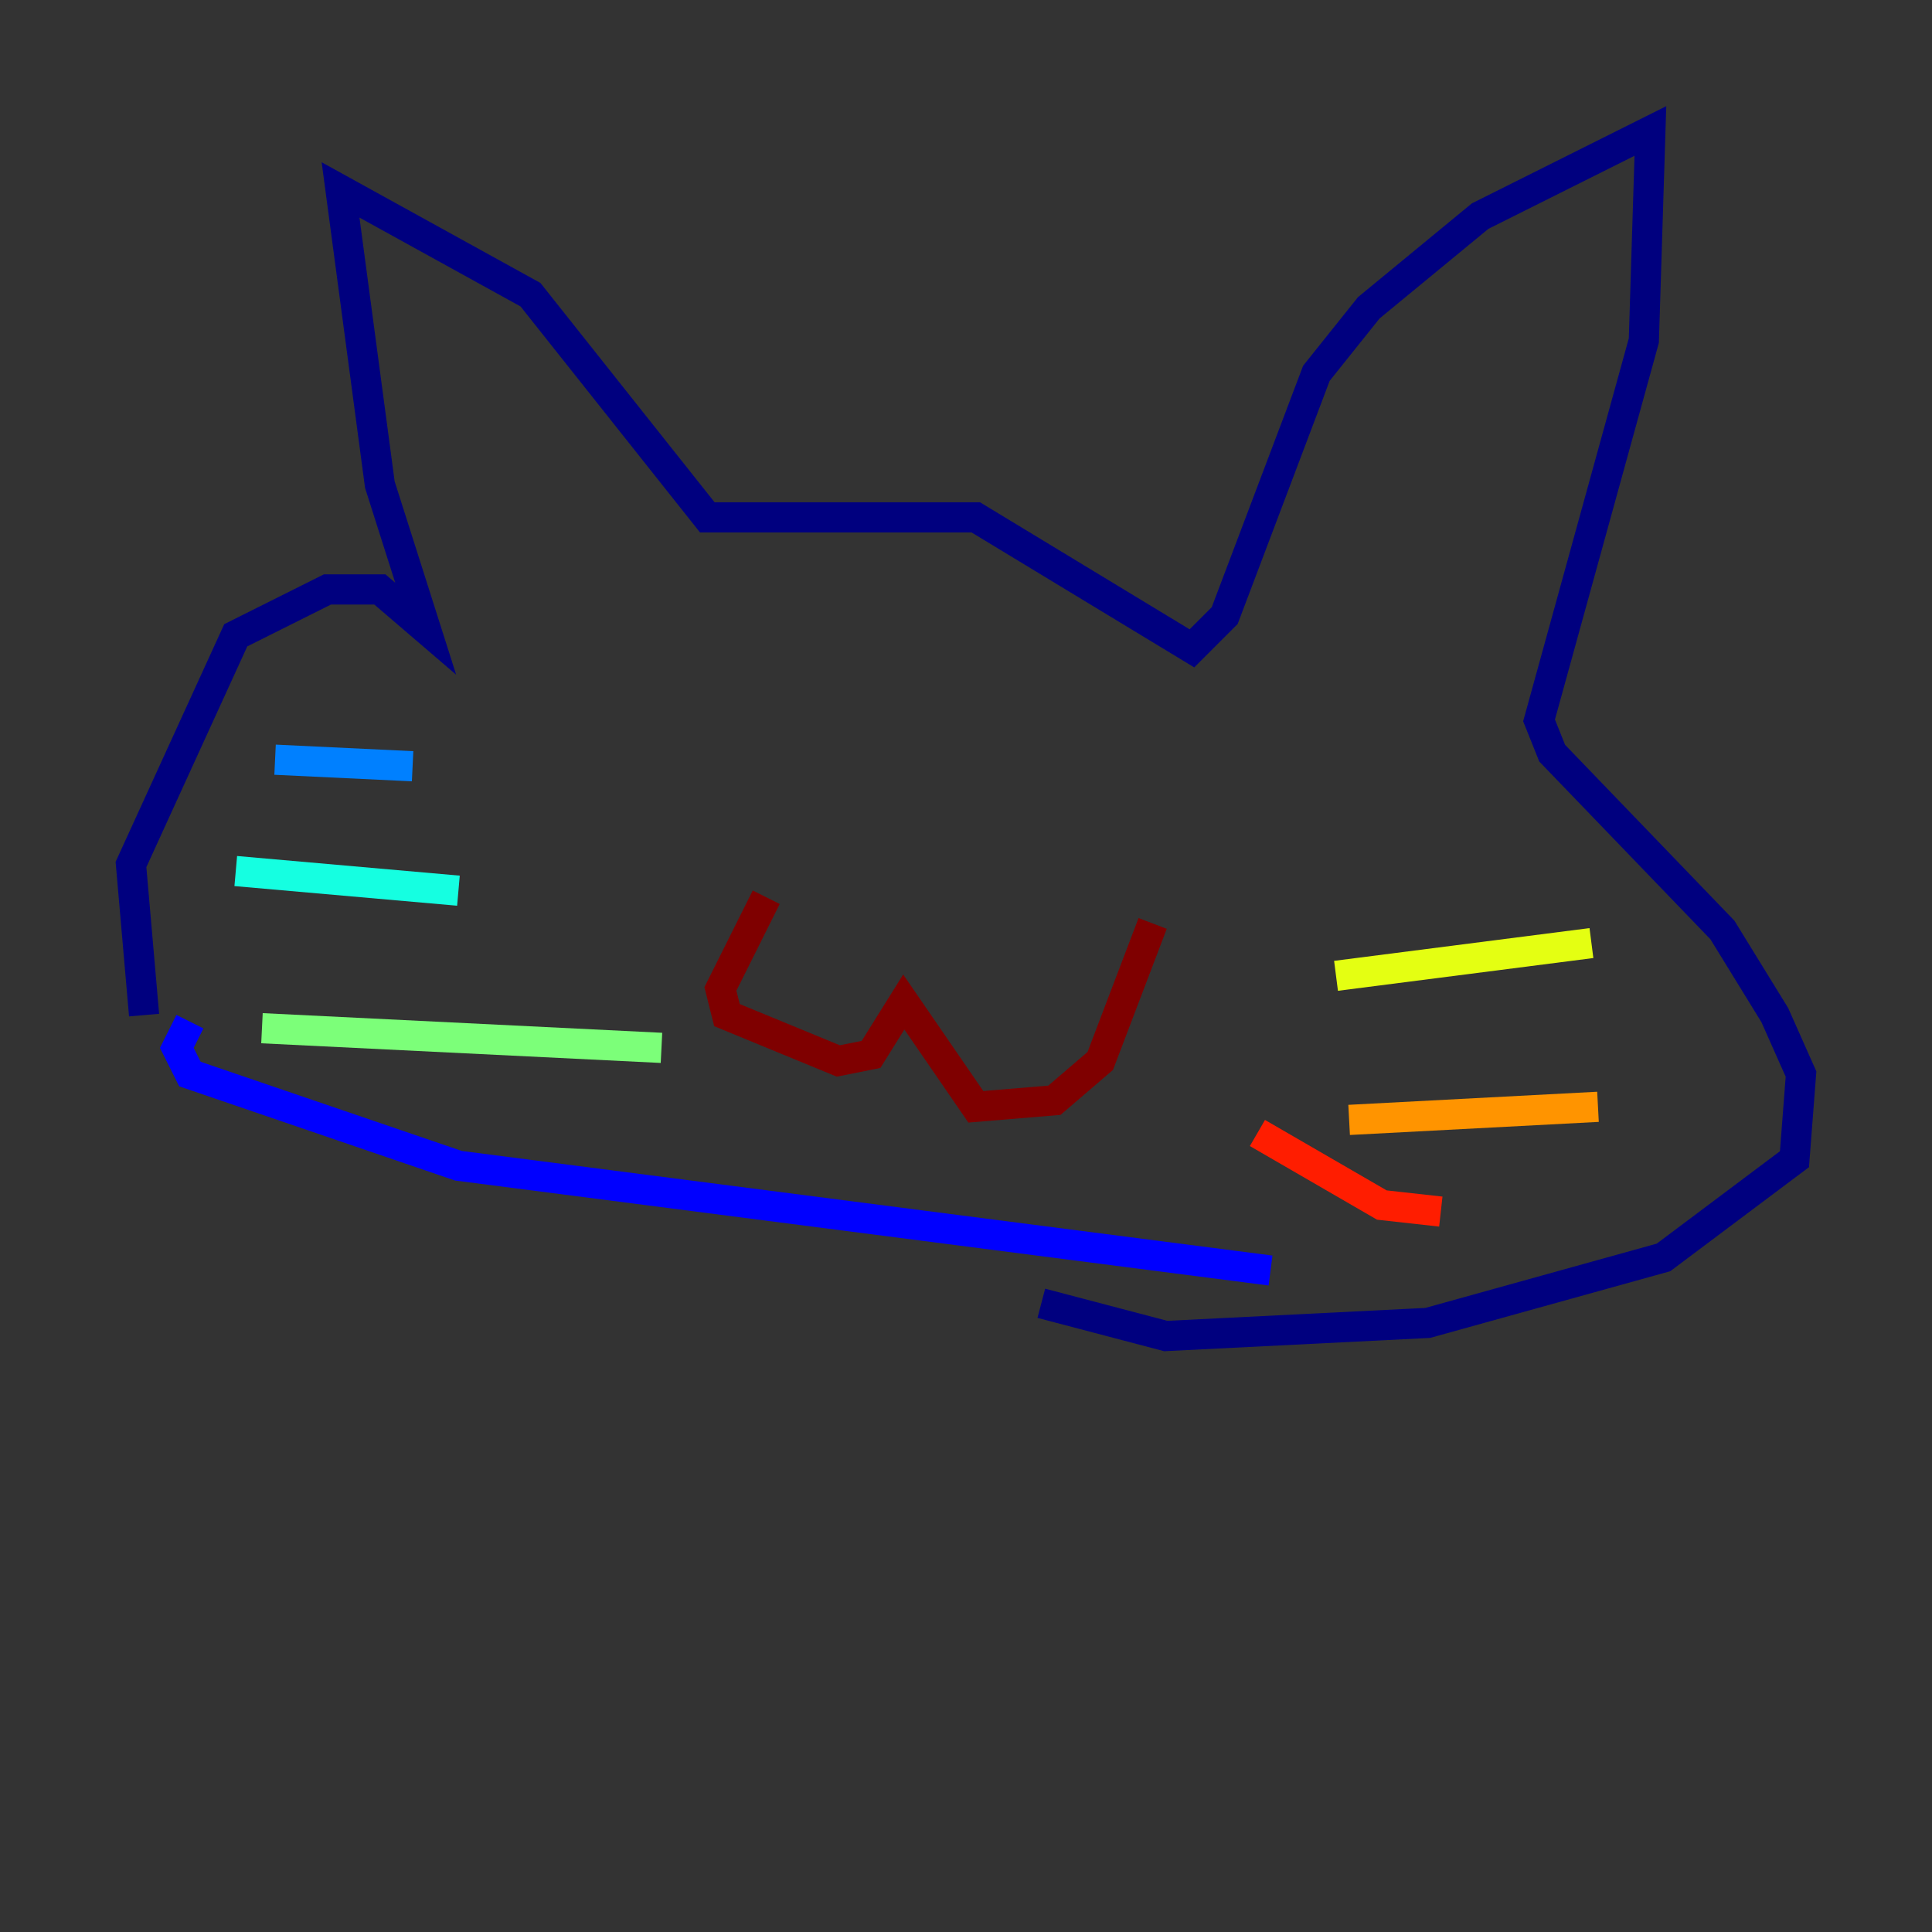 <?xml version="1.0" encoding="utf-8" ?>
<svg baseProfile="tiny" height="128" version="1.2" viewBox="0,0,128,128" width="128" xmlns="http://www.w3.org/2000/svg" xmlns:ev="http://www.w3.org/2001/xml-events" xmlns:xlink="http://www.w3.org/1999/xlink"><rect x="0" y="0" width="128" height="128" fill="#333333" stroke="none"/><defs /><polyline fill="none" points="9.546,67.254 8.678,57.275 15.62,42.088 21.695,39.051 25.166,39.051 28.203,41.654 25.166,32.108 22.563,12.583 35.146,19.525 46.861,34.278 64.651,34.278 78.969,42.956 81.139,40.786 87.214,24.732 90.685,20.393 98.061,14.319 109.342,8.678 108.909,22.563 101.966,47.729 102.834,49.898 114.115,61.614 117.586,67.254 119.322,71.159 118.888,76.8 110.21,83.308 94.59,87.647 77.234,88.515 68.99,86.346" stroke="#00007f" stroke-width="2" /><polyline fill="none" points="12.583,67.688 11.715,69.424 12.583,71.159 30.373,77.234 84.176,84.176" stroke="#0000ff" stroke-width="2" /><polyline fill="none" points="18.224,50.332 27.336,50.766" stroke="#0080ff" stroke-width="2" /><polyline fill="none" points="15.62,57.709 30.373,59.01" stroke="#15ffe1" stroke-width="2" /><polyline fill="none" points="17.356,68.122 43.824,69.424" stroke="#7cff79" stroke-width="2" /><polyline fill="none" points="105.437,62.481 88.515,64.651" stroke="#e4ff12" stroke-width="2" /><polyline fill="none" points="105.871,73.329 89.383,74.197" stroke="#ff9400" stroke-width="2" /><polyline fill="none" points="95.458,80.271 91.552,79.837 83.308,75.064" stroke="#ff1d00" stroke-width="2" /><polyline fill="none" points="50.766,59.444 47.729,65.519 48.163,67.254 55.539,70.291 57.709,69.858 59.878,66.386 64.651,73.329 69.858,72.895 72.895,70.291 76.366,61.18" stroke="#7f0000" stroke-width="2" /></svg>